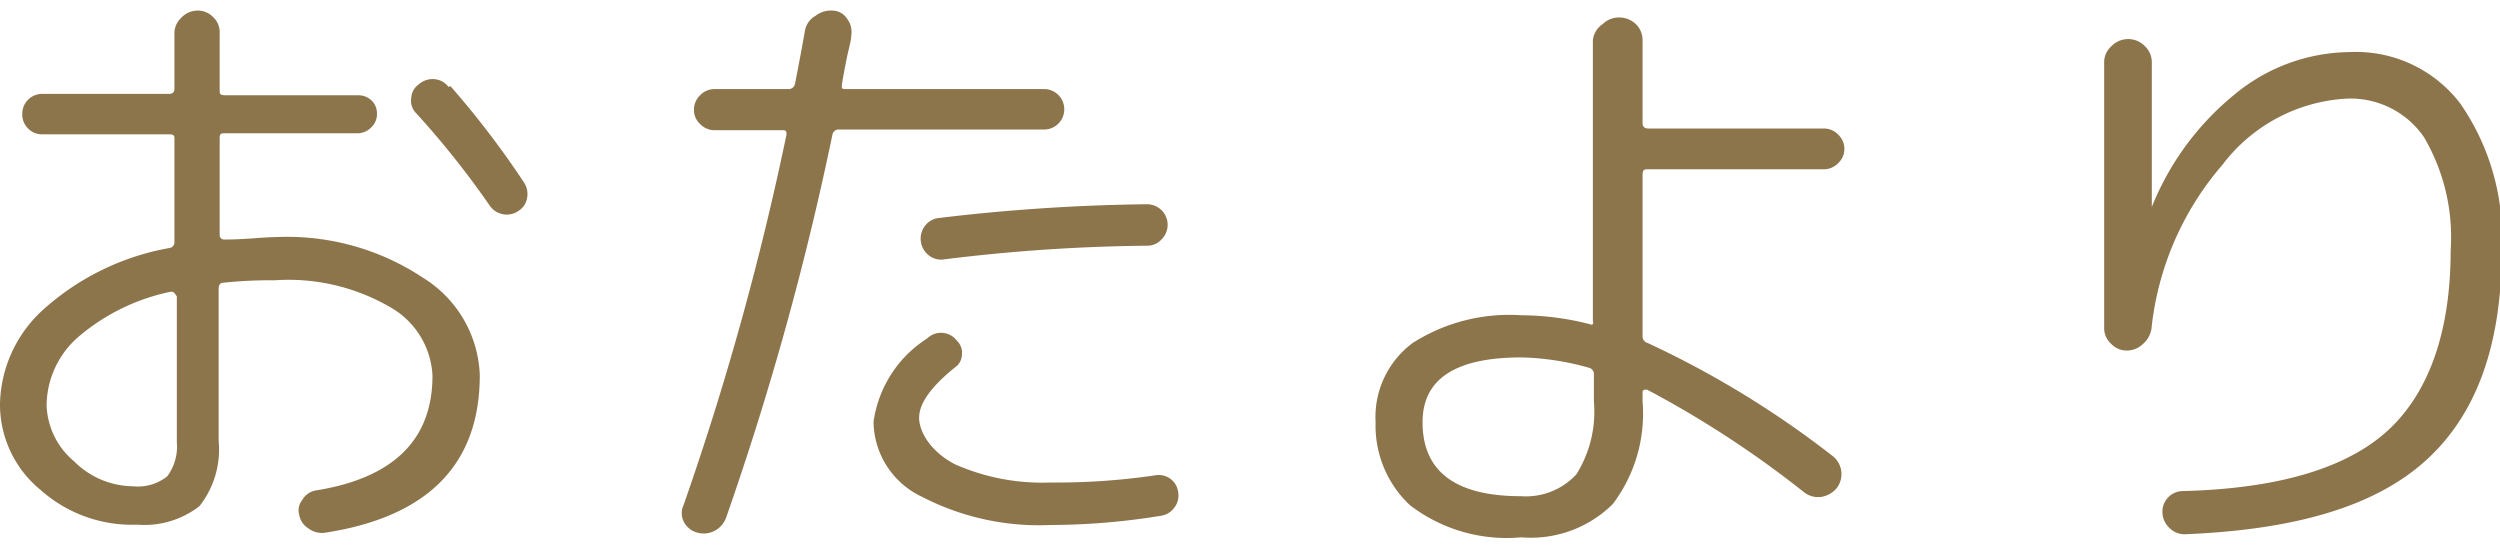 <svg xmlns="http://www.w3.org/2000/svg" width="73" height="16" viewBox="0 0 72.95 15.37"><defs><style>.cls-1{fill:#8c744b;}</style></defs><title>アセット 7</title><g id="レイヤー_2" data-name="レイヤー 2"><g id="レイヤー_1-2" data-name="レイヤー 1"><path class="cls-1" d="M4,15A4,4,0,0,1,1.2,14,3.22,3.22,0,0,1,0,11.47,3.81,3.81,0,0,1,1.29,8.7,7.45,7.45,0,0,1,4.93,6.93a.17.17,0,0,0,.16-.18v-3c0-.09,0-.14-.16-.14H1.22a.56.56,0,0,1-.4-.17A.57.57,0,0,1,.65,3a.58.58,0,0,1,.57-.57H4.93c.11,0,.16-.05.16-.15V.67a.61.61,0,0,1,.2-.46A.64.64,0,0,1,5.76,0a.62.62,0,0,1,.46.19.6.6,0,0,1,.19.46V2.32c0,.1,0,.15.16.15h3.89a.56.56,0,0,1,.4.17A.52.52,0,0,1,11,3a.53.53,0,0,1-.17.41.56.56,0,0,1-.4.17H6.57c-.11,0-.16,0-.16.14V6.54a.13.13,0,0,0,.14.14c.63,0,1.12-.07,1.48-.07A7.16,7.16,0,0,1,12.35,7.8,3.48,3.48,0,0,1,14,10.64c0,2.59-1.5,4.12-4.48,4.59A.66.66,0,0,1,9,15.11a.59.59,0,0,1-.27-.4.48.48,0,0,1,.09-.43A.56.56,0,0,1,9.23,14q3.39-.55,3.39-3.35a2.43,2.43,0,0,0-1.24-2A5.91,5.91,0,0,0,8,7.87a12.77,12.77,0,0,0-1.48.07c-.09,0-.14.06-.14.18v4.43a2.67,2.67,0,0,1-.56,1.91A2.62,2.62,0,0,1,4,15Zm1-6.8a6,6,0,0,0-2.7,1.31,2.67,2.67,0,0,0-.94,2,2.22,2.22,0,0,0,.8,1.64,2.46,2.46,0,0,0,1.72.73,1.38,1.38,0,0,0,1-.29,1.46,1.46,0,0,0,.28-1V8.34C5.09,8.23,5.05,8.19,5,8.21Zm8.14-6A26.1,26.1,0,0,1,15.28,5a.61.61,0,0,1,.1.47.55.55,0,0,1-.26.38.58.58,0,0,1-.45.09.6.6,0,0,1-.38-.25A25.85,25.85,0,0,0,12.15,3,.51.51,0,0,1,12,2.55a.51.51,0,0,1,.21-.39A.61.61,0,0,1,12.67,2,.57.57,0,0,1,13.09,2.23Z"/><path class="cls-1" d="M20.34,15.23a.62.62,0,0,1-.39-.32.56.56,0,0,1,0-.49,85.49,85.49,0,0,0,3-10.8c0-.08,0-.13-.1-.13h-2a.58.58,0,0,1-.42-.18.55.55,0,0,1-.18-.41.58.58,0,0,1,.18-.43.58.58,0,0,1,.42-.18H23a.19.19,0,0,0,.2-.16c.08-.41.18-.93.29-1.55A.62.62,0,0,1,23.8.15.73.73,0,0,1,24.3,0a.51.51,0,0,1,.42.24.63.63,0,0,1,.12.48c0,.16-.08.4-.14.71s-.11.56-.13.71,0,.15.13.15h5.77a.58.58,0,0,1,.42.18.59.59,0,0,1-.42,1h-6a.18.18,0,0,0-.18.15A87.84,87.84,0,0,1,21.2,14.76a.71.71,0,0,1-.33.41A.69.69,0,0,1,20.34,15.23Zm13.37-1.67a.58.58,0,0,1,.44.1.57.57,0,0,1,.23.4.56.56,0,0,1-.12.45.57.57,0,0,1-.38.23,20.3,20.3,0,0,1-3.23.27,7.43,7.43,0,0,1-3.74-.82A2.45,2.45,0,0,1,25.49,12a3.45,3.45,0,0,1,1.56-2.43.58.58,0,0,1,.87.06.48.48,0,0,1,.15.39.46.46,0,0,1-.19.38c-.71.57-1.06,1.06-1.06,1.48s.35,1,1.05,1.36a6.29,6.29,0,0,0,2.78.53A19.73,19.73,0,0,0,33.71,13.56Zm-6.17-6.3a.56.56,0,0,1-.45-.13.6.6,0,0,1-.22-.4A.61.61,0,0,1,27,6.27a.58.58,0,0,1,.41-.22,56,56,0,0,1,6.05-.4.61.61,0,0,1,.43.17.6.6,0,0,1,0,.86.55.55,0,0,1-.41.18A51.64,51.64,0,0,0,27.54,7.26Z"/><path class="cls-1" d="M44.39,15.37a4.64,4.64,0,0,1-3.25-.94,3.18,3.18,0,0,1-1-2.42A2.69,2.69,0,0,1,41.22,9.7a5.24,5.24,0,0,1,3.17-.81,8.13,8.13,0,0,1,2,.26.08.08,0,0,0,.09,0,.13.13,0,0,0,0-.1V.88A.63.63,0,0,1,46.76.4a.68.68,0,0,1,.49-.2.7.7,0,0,1,.49.2.65.65,0,0,1,.19.48v2.4c0,.11.06.16.17.16h5.11a.58.58,0,0,1,.43.18.57.57,0,0,1,0,.83.58.58,0,0,1-.43.18H48.1c-.11,0-.17,0-.17.16v4.7a.2.2,0,0,0,.15.21A27.78,27.78,0,0,1,53.48,13a.67.67,0,0,1,.11.94.73.73,0,0,1-.45.25.66.66,0,0,1-.49-.13,29.7,29.7,0,0,0-4.59-3c-.08,0-.13,0-.13.09v.25a4.38,4.38,0,0,1-.87,3A3.4,3.4,0,0,1,44.39,15.37Zm0-5.25q-2.88,0-2.88,1.89,0,2.16,2.88,2.16A2,2,0,0,0,46,13.53a3.44,3.44,0,0,0,.51-2.12v-.79a.19.19,0,0,0-.15-.2A7.78,7.78,0,0,0,44.39,10.12Z"/><path class="cls-1" d="M62.54,9.72a.69.69,0,0,1-.48.2.63.63,0,0,1-.46-.2.61.61,0,0,1-.2-.47V1.53a.62.62,0,0,1,.2-.48.68.68,0,0,1,1,0,.65.65,0,0,1,.19.48v4.2h0a8.13,8.13,0,0,1,2.46-3.32,5.34,5.34,0,0,1,3.32-1.2,3.83,3.83,0,0,1,3.22,1.5A6.86,6.86,0,0,1,73,7c0,2.76-.74,4.81-2.24,6.15s-3.83,2-7,2.13a.61.61,0,0,1-.45-.18.64.64,0,0,1-.21-.45.6.6,0,0,1,.59-.63c2.79-.07,4.8-.67,6-1.78S71.51,9.34,71.51,7a5.76,5.76,0,0,0-.78-3.31,2.6,2.6,0,0,0-2.28-1.12,4.88,4.88,0,0,0-3.6,1.93,8.69,8.69,0,0,0-2.07,4.78A.74.74,0,0,1,62.54,9.72Z"/></g></g></svg>